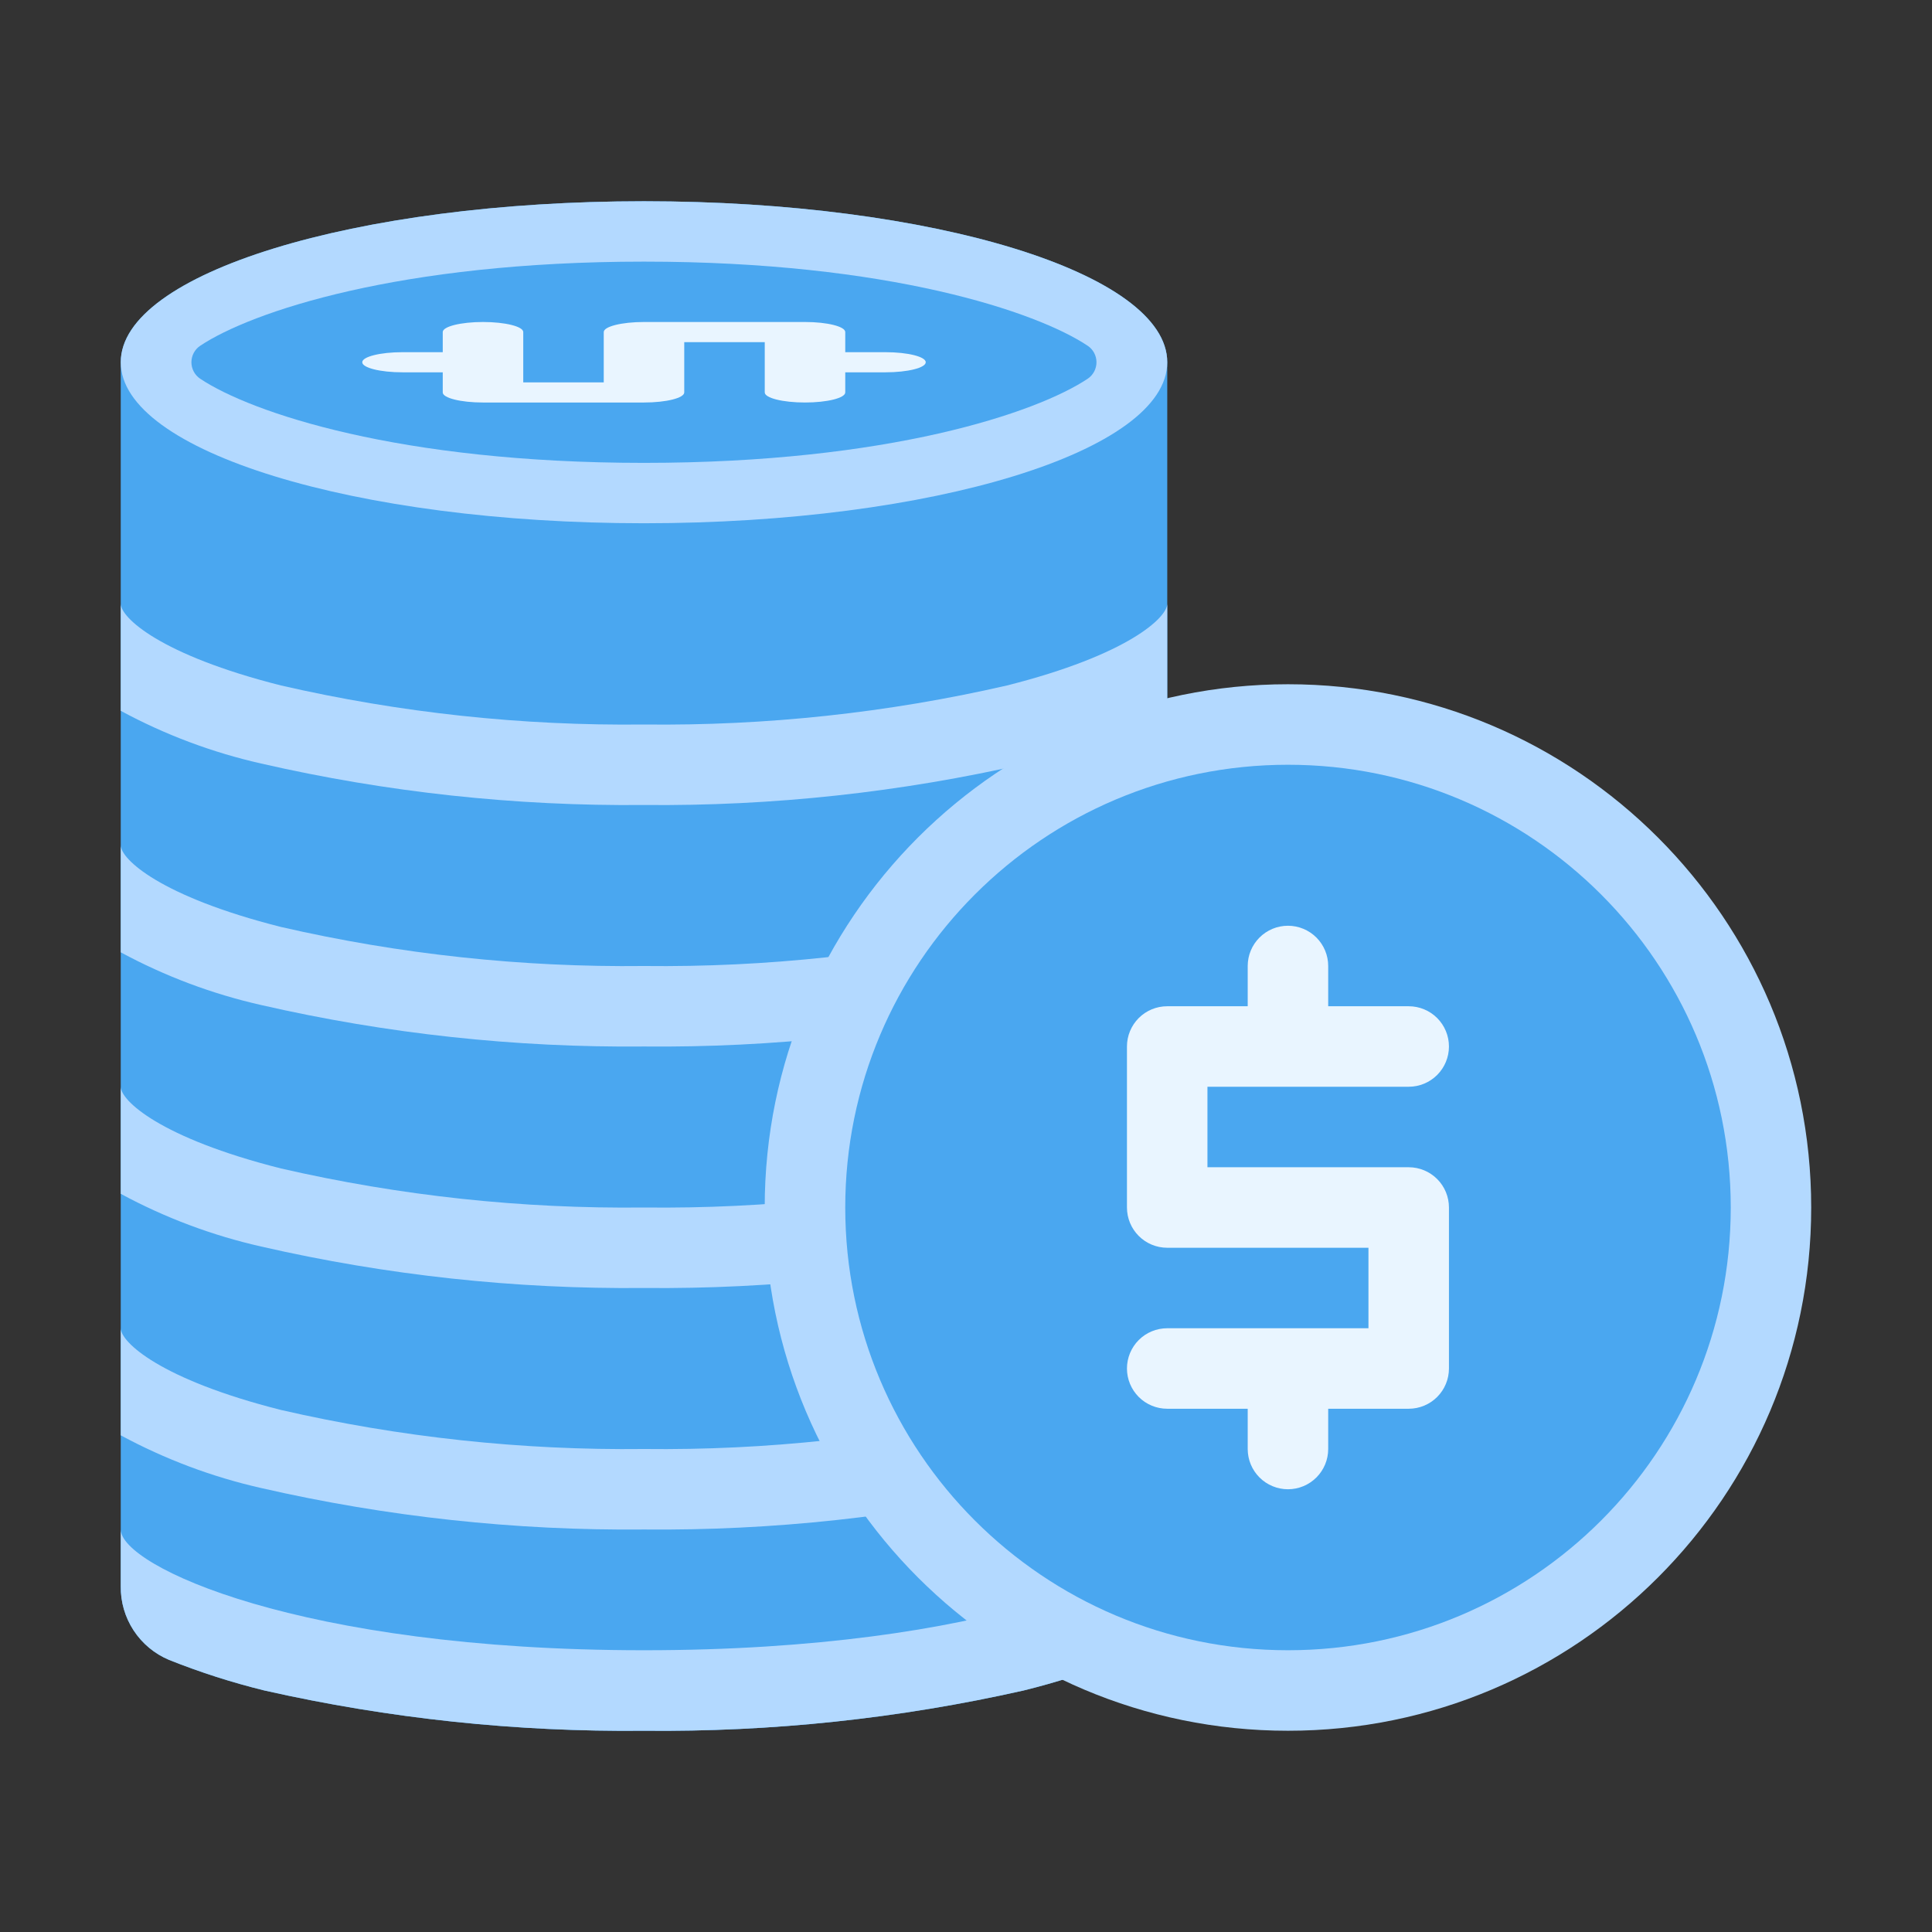 <svg width="110" height="110" viewBox="0 0 110 110" fill="none" xmlns="http://www.w3.org/2000/svg">
<rect x="0" y="0" width="110" height="110" fill="#333333" stroke="none"/>
<path d="M66.459 20.625V90.314C66.471 91.208 66.216 92.085 65.725 92.832C65.236 93.579 64.533 94.163 63.709 94.508C61.941 95.214 60.126 95.796 58.278 96.25C51.187 97.849 43.935 98.618 36.667 98.542C29.399 98.618 22.147 97.849 15.057 96.25C13.208 95.796 11.393 95.214 9.625 94.508C8.801 94.163 8.099 93.579 7.609 92.832C7.119 92.085 6.863 91.208 6.875 90.314V20.625C6.875 15.56 20.213 11.458 36.667 11.458C53.121 11.458 66.459 15.56 66.459 20.625Z" fill="#4AA7F0"/>
<path d="M36.667 29.792C53.12 29.792 66.458 25.688 66.458 20.625C66.458 15.562 53.12 11.458 36.667 11.458C20.213 11.458 6.875 15.562 6.875 20.625C6.875 25.688 20.213 29.792 36.667 29.792Z" fill="#B3D9FF"/>
<path d="M36.663 26.354C22.742 26.354 14.304 23.501 11.396 21.562C11.242 21.459 11.117 21.319 11.03 21.155C10.944 20.992 10.898 20.81 10.898 20.625C10.898 20.44 10.944 20.258 11.03 20.094C11.117 19.931 11.242 19.791 11.396 19.688C14.304 17.749 22.742 14.896 36.663 14.896C50.585 14.896 59.023 17.749 61.931 19.688C62.085 19.791 62.21 19.931 62.297 20.094C62.383 20.258 62.429 20.44 62.429 20.625C62.429 20.81 62.383 20.992 62.297 21.155C62.21 21.319 62.085 21.459 61.931 21.562C59.023 23.501 50.585 26.354 36.663 26.354Z" fill="#4AA7F0"/>
<path d="M66.458 34.375V40.471C63.934 41.831 61.235 42.842 58.438 43.473C51.298 45.112 43.991 45.904 36.667 45.833C29.335 45.903 22.02 45.111 14.873 43.473C12.082 42.842 9.391 41.832 6.875 40.471V34.375C6.875 35.154 9.098 37.285 15.996 39.027C22.774 40.585 29.713 41.331 36.667 41.25C43.621 41.331 50.56 40.585 57.337 39.027C64.235 37.285 66.458 35.154 66.458 34.375ZM66.458 48.125V54.221C63.934 55.581 61.235 56.592 58.438 57.223C51.298 58.862 43.991 59.654 36.667 59.583C29.335 59.653 22.02 58.861 14.873 57.223C12.082 56.592 9.391 55.582 6.875 54.221V48.125C6.875 48.904 9.098 51.035 15.996 52.777C22.774 54.335 29.713 55.081 36.667 55C43.621 55.081 50.56 54.335 57.337 52.777C64.235 51.035 66.458 48.904 66.458 48.125ZM66.458 61.875V67.971C63.942 69.332 61.251 70.342 58.46 70.973C51.313 72.611 43.999 73.403 36.667 73.333C29.335 73.403 22.02 72.611 14.873 70.973C12.082 70.342 9.391 69.332 6.875 67.971V61.875C6.875 62.654 9.098 64.785 15.996 66.527C22.774 68.085 29.713 68.831 36.667 68.75C43.621 68.831 50.56 68.085 57.337 66.527C64.235 64.785 66.458 62.654 66.458 61.875ZM66.458 75.625V81.721C63.942 83.082 61.251 84.092 58.46 84.723C51.313 86.361 43.999 87.153 36.667 87.083C29.335 87.153 22.02 86.361 14.873 84.723C12.082 84.092 9.391 83.082 6.875 81.721V75.625C6.875 76.404 9.098 78.535 15.996 80.277C22.774 81.835 29.713 82.581 36.667 82.5C43.621 82.581 50.56 81.835 57.337 80.277C64.235 78.535 66.458 76.404 66.458 75.625Z" fill="#B3D9FF"/>
<path d="M66.459 87.083V90.314C66.471 91.208 66.216 92.085 65.725 92.832C65.236 93.579 64.533 94.163 63.709 94.508C61.941 95.214 60.126 95.796 58.278 96.25C51.187 97.849 43.935 98.618 36.667 98.542C29.399 98.618 22.147 97.849 15.057 96.25C13.208 95.796 11.393 95.214 9.625 94.508C8.801 94.163 8.099 93.579 7.609 92.832C7.119 92.085 6.863 91.208 6.875 90.314V87.083C6.875 89.146 17.005 93.958 36.667 93.958C56.33 93.958 66.459 89.146 66.459 87.083Z" fill="#B3D9FF"/>
<path d="M34.375 18.906V21.771H29.792V18.906C29.792 18.59 28.767 18.333 27.5 18.333C26.233 18.333 25.208 18.59 25.208 18.906V20.052H22.917C21.652 20.052 20.625 20.309 20.625 20.625C20.625 20.941 21.652 21.198 22.917 21.198H25.208V22.344C25.208 22.66 26.233 22.917 27.5 22.917H36.667C37.934 22.917 38.958 22.66 38.958 22.344V19.479H43.542V22.344C43.542 22.66 44.566 22.917 45.833 22.917C47.101 22.917 48.125 22.66 48.125 22.344V21.198H50.417C51.684 21.198 52.708 20.941 52.708 20.625C52.708 20.309 51.684 20.052 50.417 20.052H48.125V18.906C48.125 18.59 47.101 18.333 45.833 18.333H36.667C35.399 18.333 34.375 18.59 34.375 18.906Z" fill="#E9F5FF"/>
<path d="M73.331 98.542C89.784 98.542 103.122 85.203 103.122 68.75C103.122 52.296 89.784 38.958 73.331 38.958C56.877 38.958 43.539 52.296 43.539 68.75C43.539 85.203 56.877 98.542 73.331 98.542Z" fill="#B3D9FF"/>
<path d="M73.333 93.958C87.255 93.958 98.542 82.672 98.542 68.75C98.542 54.828 87.255 43.542 73.333 43.542C59.411 43.542 48.125 54.828 48.125 68.75C48.125 82.672 59.411 93.958 73.333 93.958Z" fill="#4AA7F0"/>
<path d="M80.206 66.458H68.747V61.875H80.206C80.814 61.875 81.396 61.633 81.826 61.204C82.256 60.774 82.497 60.191 82.497 59.583C82.497 58.975 82.256 58.393 81.826 57.963C81.396 57.533 80.814 57.292 80.206 57.292H75.622V55C75.622 54.392 75.381 53.809 74.951 53.38C74.521 52.95 73.939 52.708 73.331 52.708C72.723 52.708 72.14 52.95 71.71 53.38C71.281 53.809 71.039 54.392 71.039 55V57.292H66.456C65.848 57.292 65.265 57.533 64.835 57.963C64.406 58.393 64.164 58.975 64.164 59.583V68.75C64.164 69.358 64.406 69.941 64.835 70.37C65.265 70.8 65.848 71.042 66.456 71.042H77.914V75.625H66.456C65.848 75.625 65.265 75.866 64.835 76.296C64.406 76.726 64.164 77.309 64.164 77.917C64.164 78.524 64.406 79.107 64.835 79.537C65.265 79.967 65.848 80.208 66.456 80.208H71.039V82.5C71.039 83.108 71.281 83.691 71.71 84.12C72.14 84.55 72.723 84.792 73.331 84.792C73.939 84.792 74.521 84.55 74.951 84.12C75.381 83.691 75.622 83.108 75.622 82.5V80.208H80.206C80.814 80.208 81.396 79.967 81.826 79.537C82.256 79.107 82.497 78.524 82.497 77.917V68.75C82.497 68.142 82.256 67.559 81.826 67.129C81.396 66.7 80.814 66.458 80.206 66.458Z" fill="#E9F5FF"/>
</svg>
